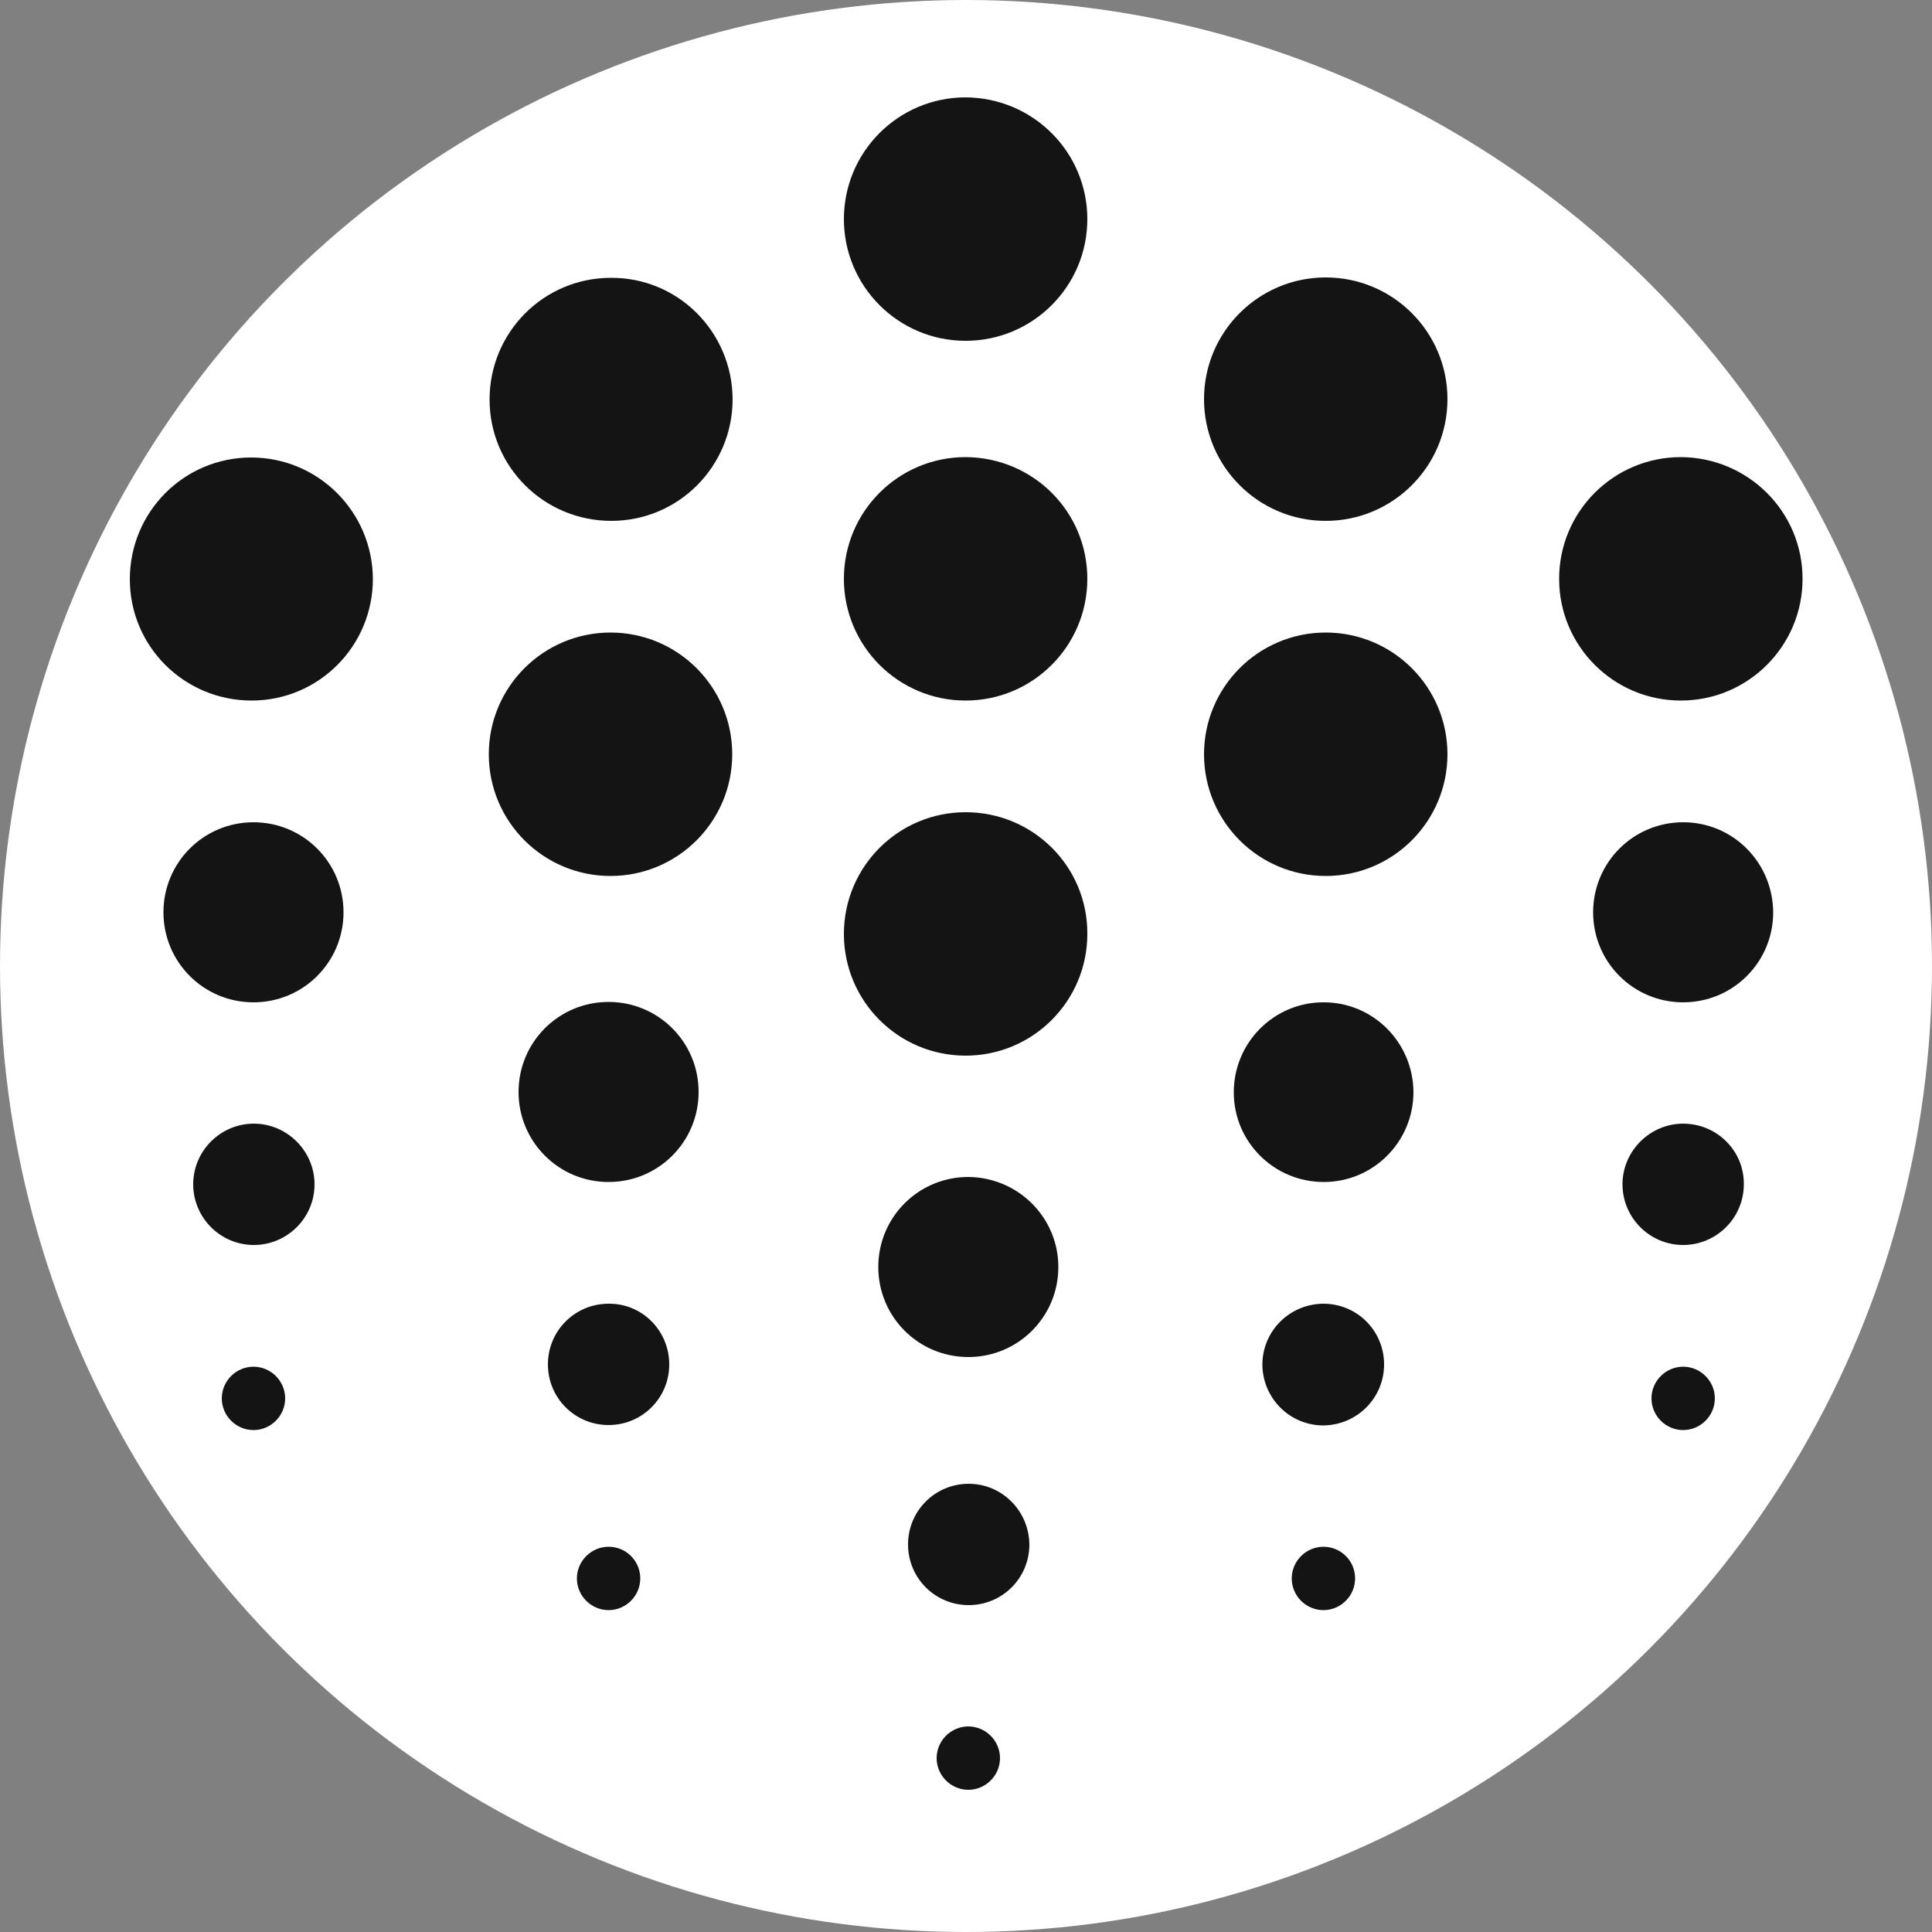 <?xml version="1.0" encoding="utf-8"?>
<!-- Generator: Adobe Illustrator 27.5.0, SVG Export Plug-In . SVG Version: 6.00 Build 0)  -->
<svg version="1.1" id="Layer_1" xmlns="http://www.w3.org/2000/svg" xmlns:xlink="http://www.w3.org/1999/xlink" x="0px" y="0px"
	 viewBox="0 0 500 500" style="enable-background:new 0 0 500 500;" xml:space="preserve">
<rect x="0" y="0" width="500" height="500" fill="#808080" stroke="none"/>
<style type="text/css">
	.st0{fill:#FFFFFF;}
	.st1{fill:#141414;}
</style>
<circle class="st0" cx="250" cy="250" r="250"/>
<path class="st1" d="M88.9,236.1c0,12.9-10.4,23.3-23.3,23.3s-23.3-10.4-23.3-23.3c0-12.9,10.4-23.3,23.3-23.3c0,0,0,0,0,0
	C78.5,212.8,88.9,223.2,88.9,236.1 M458.9,236.1c0,12.9-10.4,23.3-23.3,23.3s-23.3-10.4-23.3-23.3c0-12.9,10.4-23.3,23.3-23.3
	c0,0,0,0,0,0C448.5,212.8,458.8,223.2,458.9,236.1 M273.9,327.9c0,12.9-10.4,23.3-23.3,23.3c-12.9,0-23.3-10.4-23.3-23.3
	c0-12.9,10.4-23.3,23.3-23.3c0,0,0,0,0,0C263.5,304.7,273.9,315.1,273.9,327.9 M180.8,282.6c0,12.9-10.4,23.3-23.3,23.3
	s-23.3-10.4-23.3-23.3c0-12.9,10.4-23.3,23.3-23.3S180.8,269.7,180.8,282.6L180.8,282.6 M365.8,282.6c0,12.9-10.4,23.3-23.2,23.3
	c-12.9,0-23.3-10.4-23.3-23.2c0-12.9,10.4-23.3,23.2-23.3c0,0,0.1,0,0.1,0C355.4,259.4,365.7,269.8,365.8,282.6 M81.4,306.5
	c0,8.7-7.1,15.7-15.7,15.7c-8.7,0-15.7-7.1-15.7-15.7c0-8.7,7.1-15.7,15.7-15.7C74.3,290.8,81.4,297.9,81.4,306.5L81.4,306.5
	 M451.3,306.5c0,8.7-7.1,15.7-15.7,15.7c-8.7,0-15.7-7.1-15.7-15.7s7.1-15.7,15.7-15.7C444.3,290.8,451.4,297.8,451.3,306.5
	 M266.4,399.7c0,8.7-7,15.7-15.7,15.7c-8.7,0-15.7-7-15.7-15.7c0-8.7,7-15.7,15.7-15.7c0,0,0,0,0,0C259.3,384,266.3,391,266.4,399.7
	 M173.2,353.1c0,8.7-7,15.7-15.7,15.7c-8.7,0-15.7-7-15.7-15.7c0-8.7,7-15.7,15.7-15.7c0,0,0,0,0,0
	C166.2,337.3,173.2,344.4,173.2,353.1C173.2,353.1,173.2,353.1,173.2,353.1 M358.2,353.1c0,8.7-7,15.7-15.7,15.8
	c-8.7,0-15.7-7-15.8-15.7c0-8.7,7-15.7,15.7-15.8c0,0,0,0,0.1,0C351.2,337.4,358.2,344.4,358.2,353.1 M73.8,361.9
	c0,4.5-3.7,8.2-8.2,8.2s-8.2-3.7-8.2-8.2c0-4.5,3.7-8.2,8.2-8.2S73.8,357.4,73.8,361.9 M443.8,361.9c0,4.5-3.7,8.2-8.2,8.2
	c-4.5,0-8.2-3.7-8.2-8.2c0-4.5,3.7-8.2,8.2-8.2C440.1,353.7,443.8,357.4,443.8,361.9 M258.8,455c0,4.5-3.7,8.2-8.2,8.2
	c-4.5,0-8.2-3.7-8.2-8.2c0-4.5,3.7-8.2,8.2-8.2C255.1,446.8,258.8,450.5,258.8,455L258.8,455 M165.7,408.5c0,4.5-3.7,8.2-8.2,8.2
	s-8.2-3.7-8.2-8.2c0-4.5,3.7-8.2,8.2-8.2S165.7,403.9,165.7,408.5 M350.7,408.5c0,4.5-3.7,8.2-8.2,8.2s-8.2-3.7-8.2-8.2
	c0-4.5,3.7-8.2,8.2-8.2S350.7,403.9,350.7,408.5 M281.4,56.7c0,17.4-14.1,31.5-31.5,31.5s-31.5-14.1-31.5-31.5
	c0-17.4,14.1-31.5,31.5-31.5c0,0,0,0,0,0C267.4,25.3,281.4,39.4,281.4,56.7 M281.4,149.8c0,17.4-14.1,31.5-31.5,31.5
	s-31.5-14.1-31.5-31.5s14.1-31.5,31.5-31.5c0,0,0,0,0,0C267.4,118.4,281.4,132.4,281.4,149.8 M281.4,241.7
	c0,17.4-14.1,31.5-31.5,31.5s-31.5-14.1-31.5-31.5s14.1-31.5,31.5-31.5c0,0,0,0,0,0C267.4,210.2,281.5,224.3,281.4,241.7
	C281.4,241.7,281.4,241.7,281.4,241.7 M466.5,149.8c0,17.4-14.1,31.5-31.5,31.5c-17.4,0-31.5-14.1-31.5-31.5s14.1-31.5,31.5-31.5
	l0,0C452.4,118.4,466.5,132.4,466.5,149.8 M96.5,149.8c0,17.4-14,31.5-31.4,31.5c-17.4,0-31.5-14-31.5-31.4
	c0-17.4,14-31.5,31.4-31.5c0,0,0,0,0,0C82.4,118.4,96.4,132.5,96.5,149.8 M189.6,103.3c0,17.4-14,31.5-31.4,31.5s-31.5-14-31.5-31.4
	c0-17.4,14-31.5,31.4-31.5C175.5,71.8,189.5,85.9,189.6,103.3 M189.5,195.2c0,17.4-14.1,31.5-31.5,31.5s-31.5-14.1-31.5-31.5
	c0-17.4,14.1-31.5,31.5-31.5S189.5,177.8,189.5,195.2L189.5,195.2 M374.6,103.3c0,17.4-14.1,31.5-31.5,31.5
	c-17.4,0-31.5-14.1-31.5-31.5s14.1-31.5,31.5-31.5l0,0C360.5,71.8,374.6,85.9,374.6,103.3 M374.6,195.2c0,17.4-14.1,31.5-31.5,31.5
	c-17.4,0-31.5-14.1-31.5-31.5s14.1-31.5,31.5-31.5l0,0C360.5,163.7,374.6,177.8,374.6,195.2"/>
</svg>
